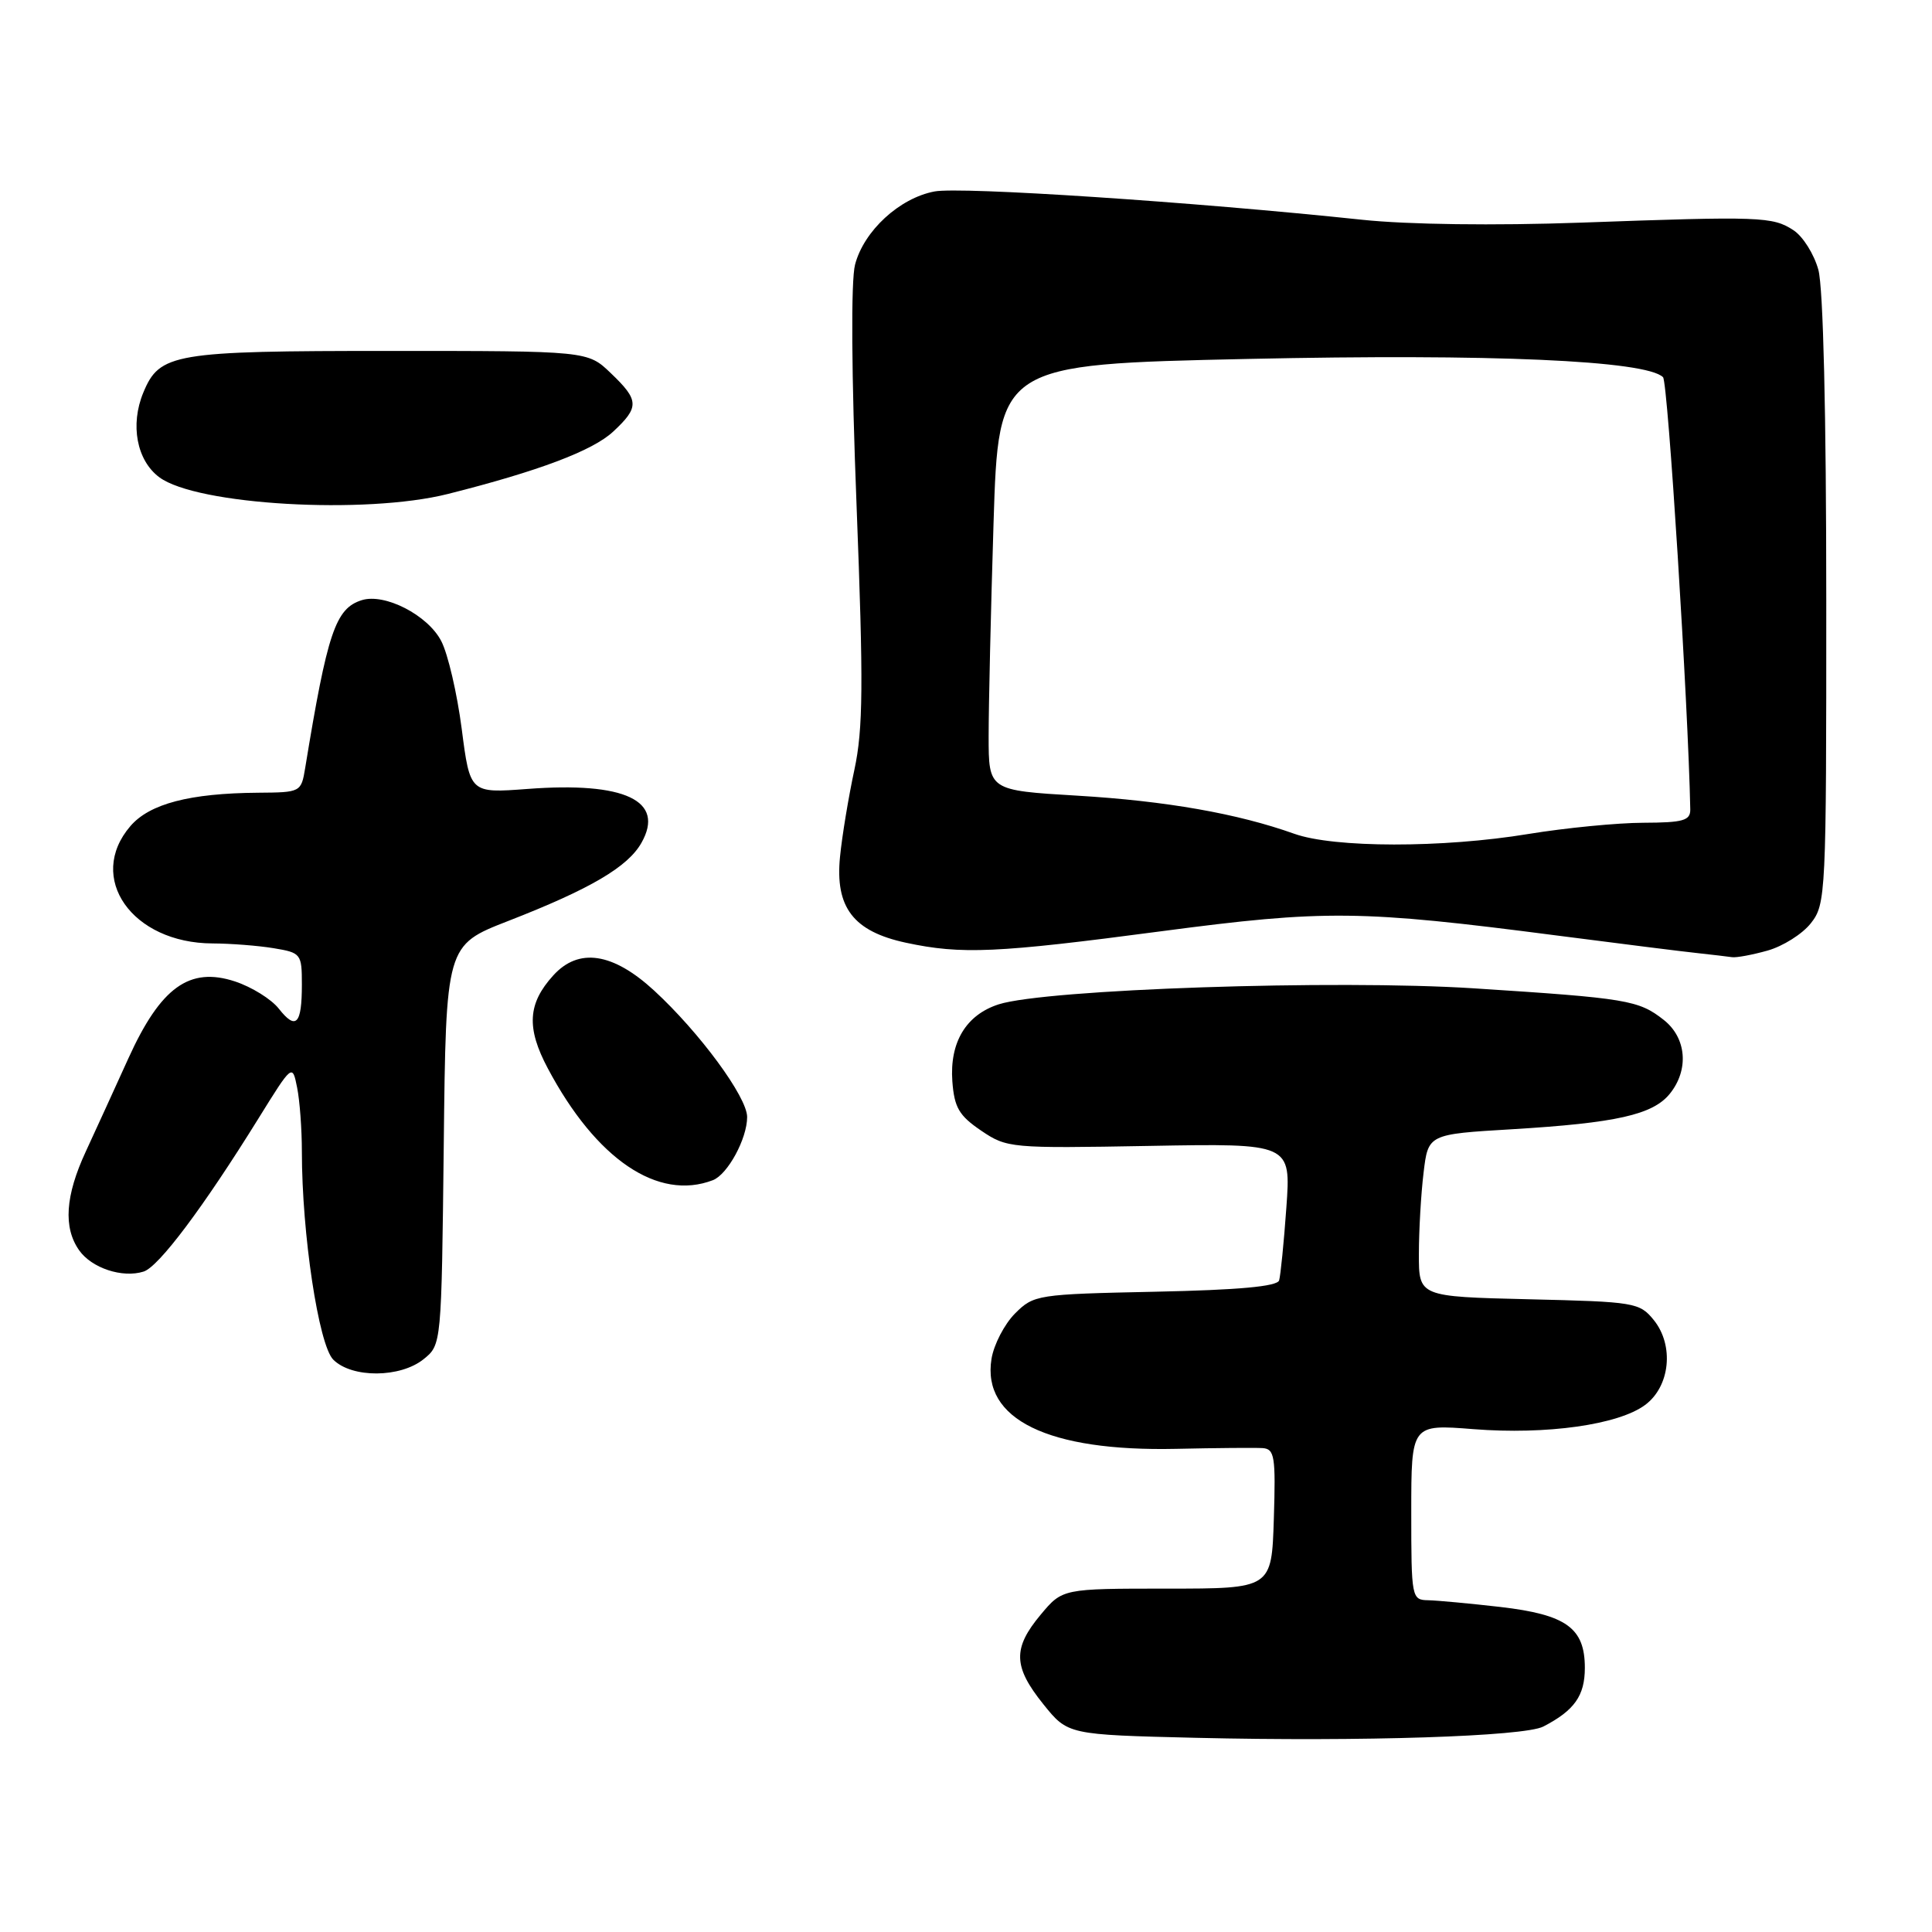 <?xml version="1.0" encoding="UTF-8" standalone="no"?>
<!DOCTYPE svg PUBLIC "-//W3C//DTD SVG 1.1//EN" "http://www.w3.org/Graphics/SVG/1.1/DTD/svg11.dtd" >
<svg xmlns="http://www.w3.org/2000/svg" xmlns:xlink="http://www.w3.org/1999/xlink" version="1.1" viewBox="0 0 256 256">
 <g >
 <path fill="currentColor"
d=" M 204.49 228.78 C 208.61 226.65 210.00 224.70 210.00 221.00 C 210.00 215.71 207.55 213.95 198.80 212.93 C 194.78 212.47 190.49 212.07 189.25 212.04 C 187.05 212.00 187.00 211.75 187.00 200.36 C 187.00 188.72 187.00 188.72 195.25 189.37 C 204.93 190.13 214.46 188.79 217.99 186.16 C 221.30 183.71 221.85 178.28 219.14 174.92 C 217.25 172.59 216.62 172.49 202.59 172.16 C 188.00 171.81 188.00 171.81 188.01 166.16 C 188.01 163.05 188.29 158.20 188.63 155.40 C 189.24 150.29 189.24 150.29 200.37 149.63 C 214.15 148.80 219.00 147.71 221.25 144.94 C 223.83 141.76 223.48 137.52 220.45 135.14 C 217.12 132.52 215.61 132.27 195.31 130.96 C 176.98 129.78 138.58 131.08 132.33 133.08 C 128.01 134.47 125.82 138.11 126.19 143.27 C 126.45 146.75 127.07 147.82 130.00 149.81 C 133.43 152.13 133.89 152.17 152.28 151.84 C 171.06 151.50 171.06 151.50 170.45 160.00 C 170.12 164.67 169.68 169.02 169.49 169.66 C 169.24 170.46 164.13 170.93 153.09 171.16 C 137.42 171.49 136.98 171.56 134.49 174.05 C 133.09 175.46 131.69 178.16 131.38 180.05 C 130.08 188.06 138.88 192.35 155.83 191.98 C 161.15 191.86 166.30 191.82 167.29 191.88 C 168.89 191.99 169.05 192.96 168.79 201.25 C 168.50 210.50 168.50 210.50 154.64 210.50 C 140.78 210.50 140.78 210.50 137.89 213.96 C 134.17 218.41 134.25 220.85 138.25 225.82 C 141.50 229.86 141.50 229.86 158.50 230.27 C 180.46 230.79 201.94 230.09 204.49 228.78 Z  M 56.14 180.09 C 58.50 178.18 58.50 178.16 58.80 151.72 C 59.09 125.25 59.09 125.25 67.30 122.05 C 78.22 117.80 83.19 114.88 85.00 111.67 C 88.15 106.09 82.81 103.56 69.89 104.54 C 62.28 105.11 62.28 105.11 61.18 96.58 C 60.57 91.89 59.36 86.66 58.47 84.95 C 56.69 81.50 50.97 78.56 47.92 79.53 C 44.45 80.63 43.38 83.81 40.44 101.75 C 39.91 104.97 39.85 105.00 34.20 105.04 C 25.13 105.11 19.83 106.50 17.28 109.46 C 11.40 116.30 17.49 124.98 28.18 125.01 C 30.56 125.02 34.19 125.30 36.25 125.64 C 39.89 126.24 40.00 126.38 40.00 130.46 C 40.00 135.74 39.22 136.55 36.94 133.65 C 35.95 132.39 33.35 130.78 31.15 130.05 C 25.11 128.06 21.29 130.81 17.01 140.24 C 15.20 144.23 12.66 149.79 11.36 152.60 C 8.65 158.45 8.37 162.65 10.48 165.66 C 12.14 168.03 16.22 169.38 19.03 168.49 C 21.03 167.86 26.94 159.98 34.23 148.23 C 38.74 140.96 38.74 140.96 39.37 144.11 C 39.72 145.84 40.00 149.65 40.00 152.59 C 40.00 163.49 42.22 178.22 44.16 180.16 C 46.63 182.63 53.05 182.59 56.14 180.09 Z  M 94.46 156.38 C 96.42 155.62 99.00 150.88 99.00 148.01 C 99.00 145.36 92.69 136.79 86.67 131.25 C 81.20 126.22 76.67 125.54 73.31 129.25 C 69.92 132.98 69.73 136.20 72.59 141.57 C 78.99 153.62 87.19 159.17 94.46 156.38 Z  M 234.20 125.96 C 236.24 125.39 238.83 123.76 239.95 122.33 C 241.94 119.81 242.00 118.52 241.99 79.62 C 241.99 54.83 241.59 38.06 240.94 35.74 C 240.37 33.67 238.89 31.32 237.65 30.51 C 234.89 28.70 233.31 28.64 209.50 29.50 C 197.99 29.91 186.56 29.76 180.50 29.12 C 158.11 26.75 127.27 24.71 123.82 25.37 C 119.18 26.25 114.47 30.59 113.30 35.06 C 112.74 37.16 112.82 49.63 113.50 67.00 C 114.42 90.74 114.37 96.59 113.21 102.00 C 112.44 105.58 111.58 110.75 111.31 113.50 C 110.63 120.24 113.07 123.42 120.06 124.92 C 127.41 126.49 132.02 126.29 153.85 123.40 C 175.60 120.53 180.28 120.58 206.30 123.96 C 214.66 125.04 223.07 126.10 225.00 126.30 C 226.93 126.51 228.95 126.75 229.50 126.83 C 230.05 126.92 232.17 126.53 234.20 125.96 Z  M 59.36 65.45 C 71.35 62.43 78.54 59.72 81.25 57.19 C 84.74 53.94 84.70 53.04 80.93 49.44 C 77.87 46.50 77.87 46.50 51.58 46.50 C 22.98 46.50 21.15 46.81 18.99 52.02 C 17.22 56.29 18.12 61.02 21.11 63.24 C 26.06 66.92 48.41 68.21 59.36 65.45 Z  M 171.50 110.48 C 163.99 107.80 154.51 106.13 142.75 105.43 C 131.00 104.73 131.00 104.73 131.00 97.53 C 131.00 93.56 131.29 80.86 131.65 69.30 C 132.31 48.28 132.31 48.28 165.40 47.56 C 197.55 46.86 218.10 47.76 220.36 49.98 C 221.01 50.61 223.70 93.40 223.97 107.25 C 223.99 108.73 223.04 109.00 217.75 109.02 C 214.31 109.03 207.45 109.70 202.50 110.51 C 191.16 112.38 176.76 112.36 171.50 110.48 Z "/>
</g>
</svg>